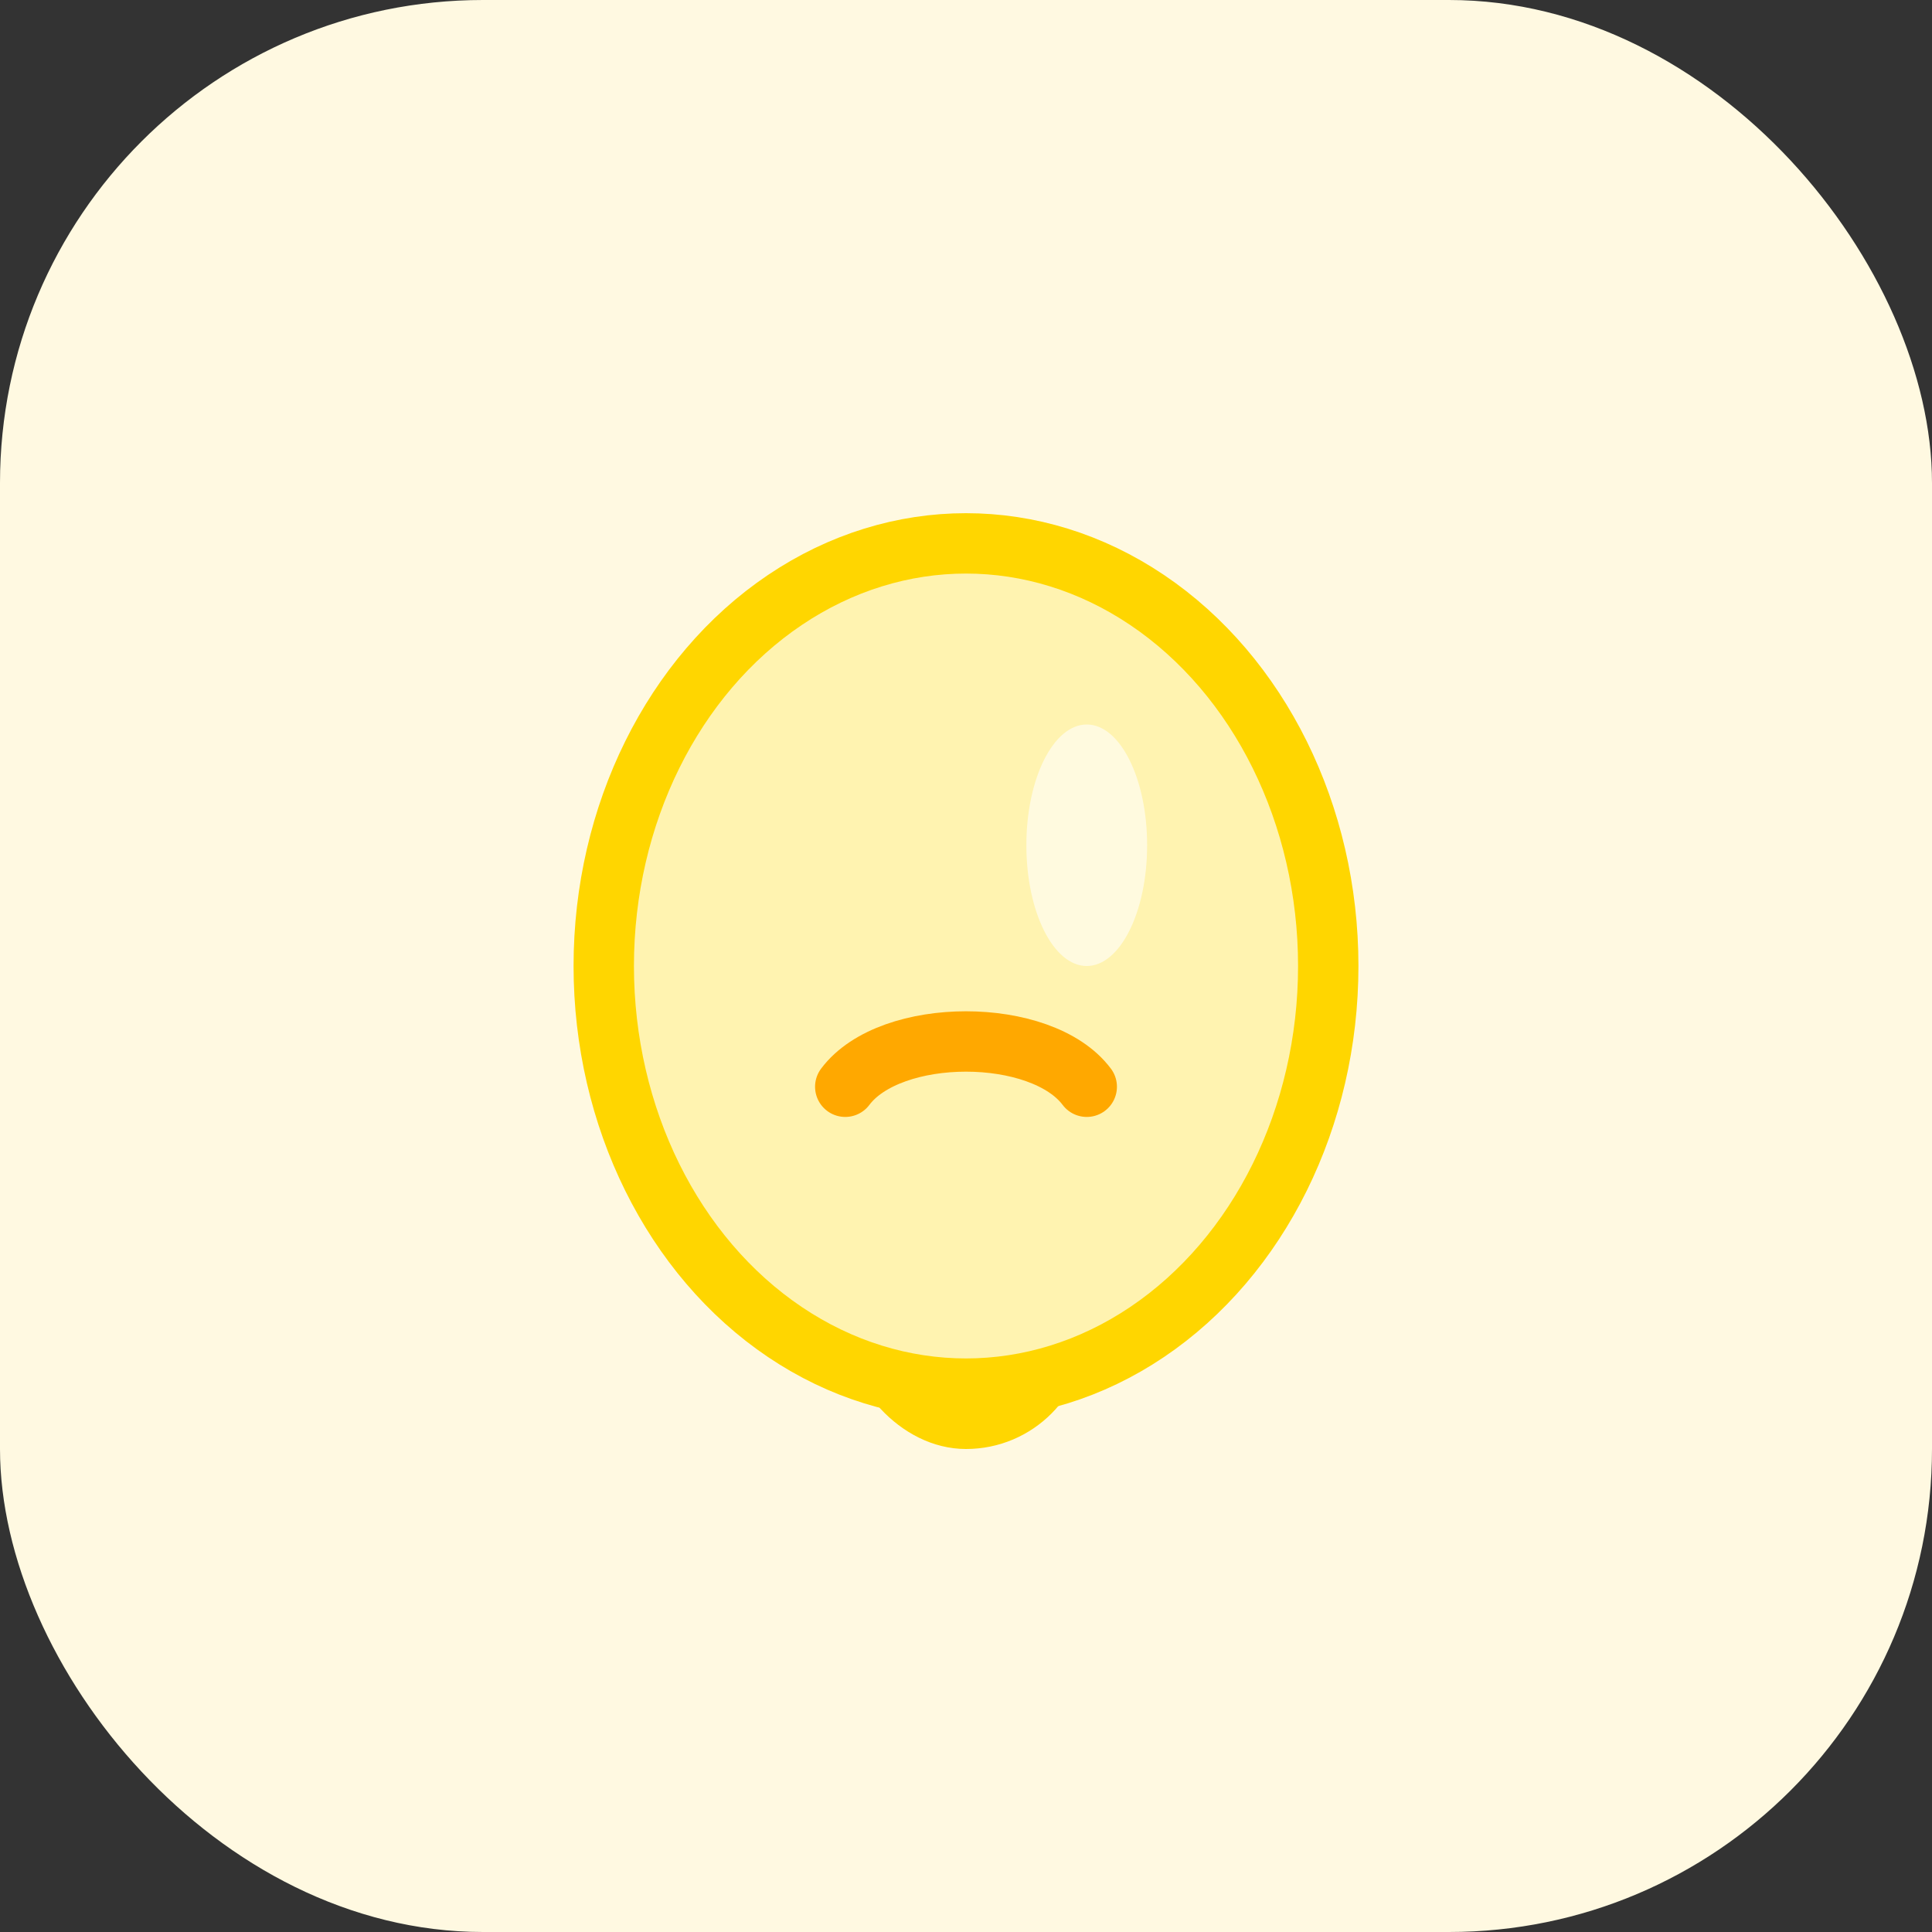 <svg width="64" height="64" viewBox="0 0 64 64" fill="none" xmlns="http://www.w3.org/2000/svg">
  <rect x="0" y="0" width="64" height="64" fill="#333333" stroke="none"/>
  <rect width="64" height="64" rx="16" fill="#FFF9E1"/>
  <!-- Bulb base -->
  <rect x="28" y="38" width="8" height="10" rx="4" fill="#FFD600"/>
  <!-- Bulb glass -->
  <ellipse cx="32" cy="32" rx="12" ry="14" fill="#FFF3B0" stroke="#FFD600" stroke-width="2"/>
  <!-- Filament -->
  <path d="M28 36c1.5-2 6.5-2 8 0" stroke="#FFA800" stroke-width="2" stroke-linecap="round"/>
  <!-- Bulb highlight -->
  <ellipse cx="36" cy="28" rx="2" ry="4" fill="#FFF" fill-opacity=".6"/>
</svg>
